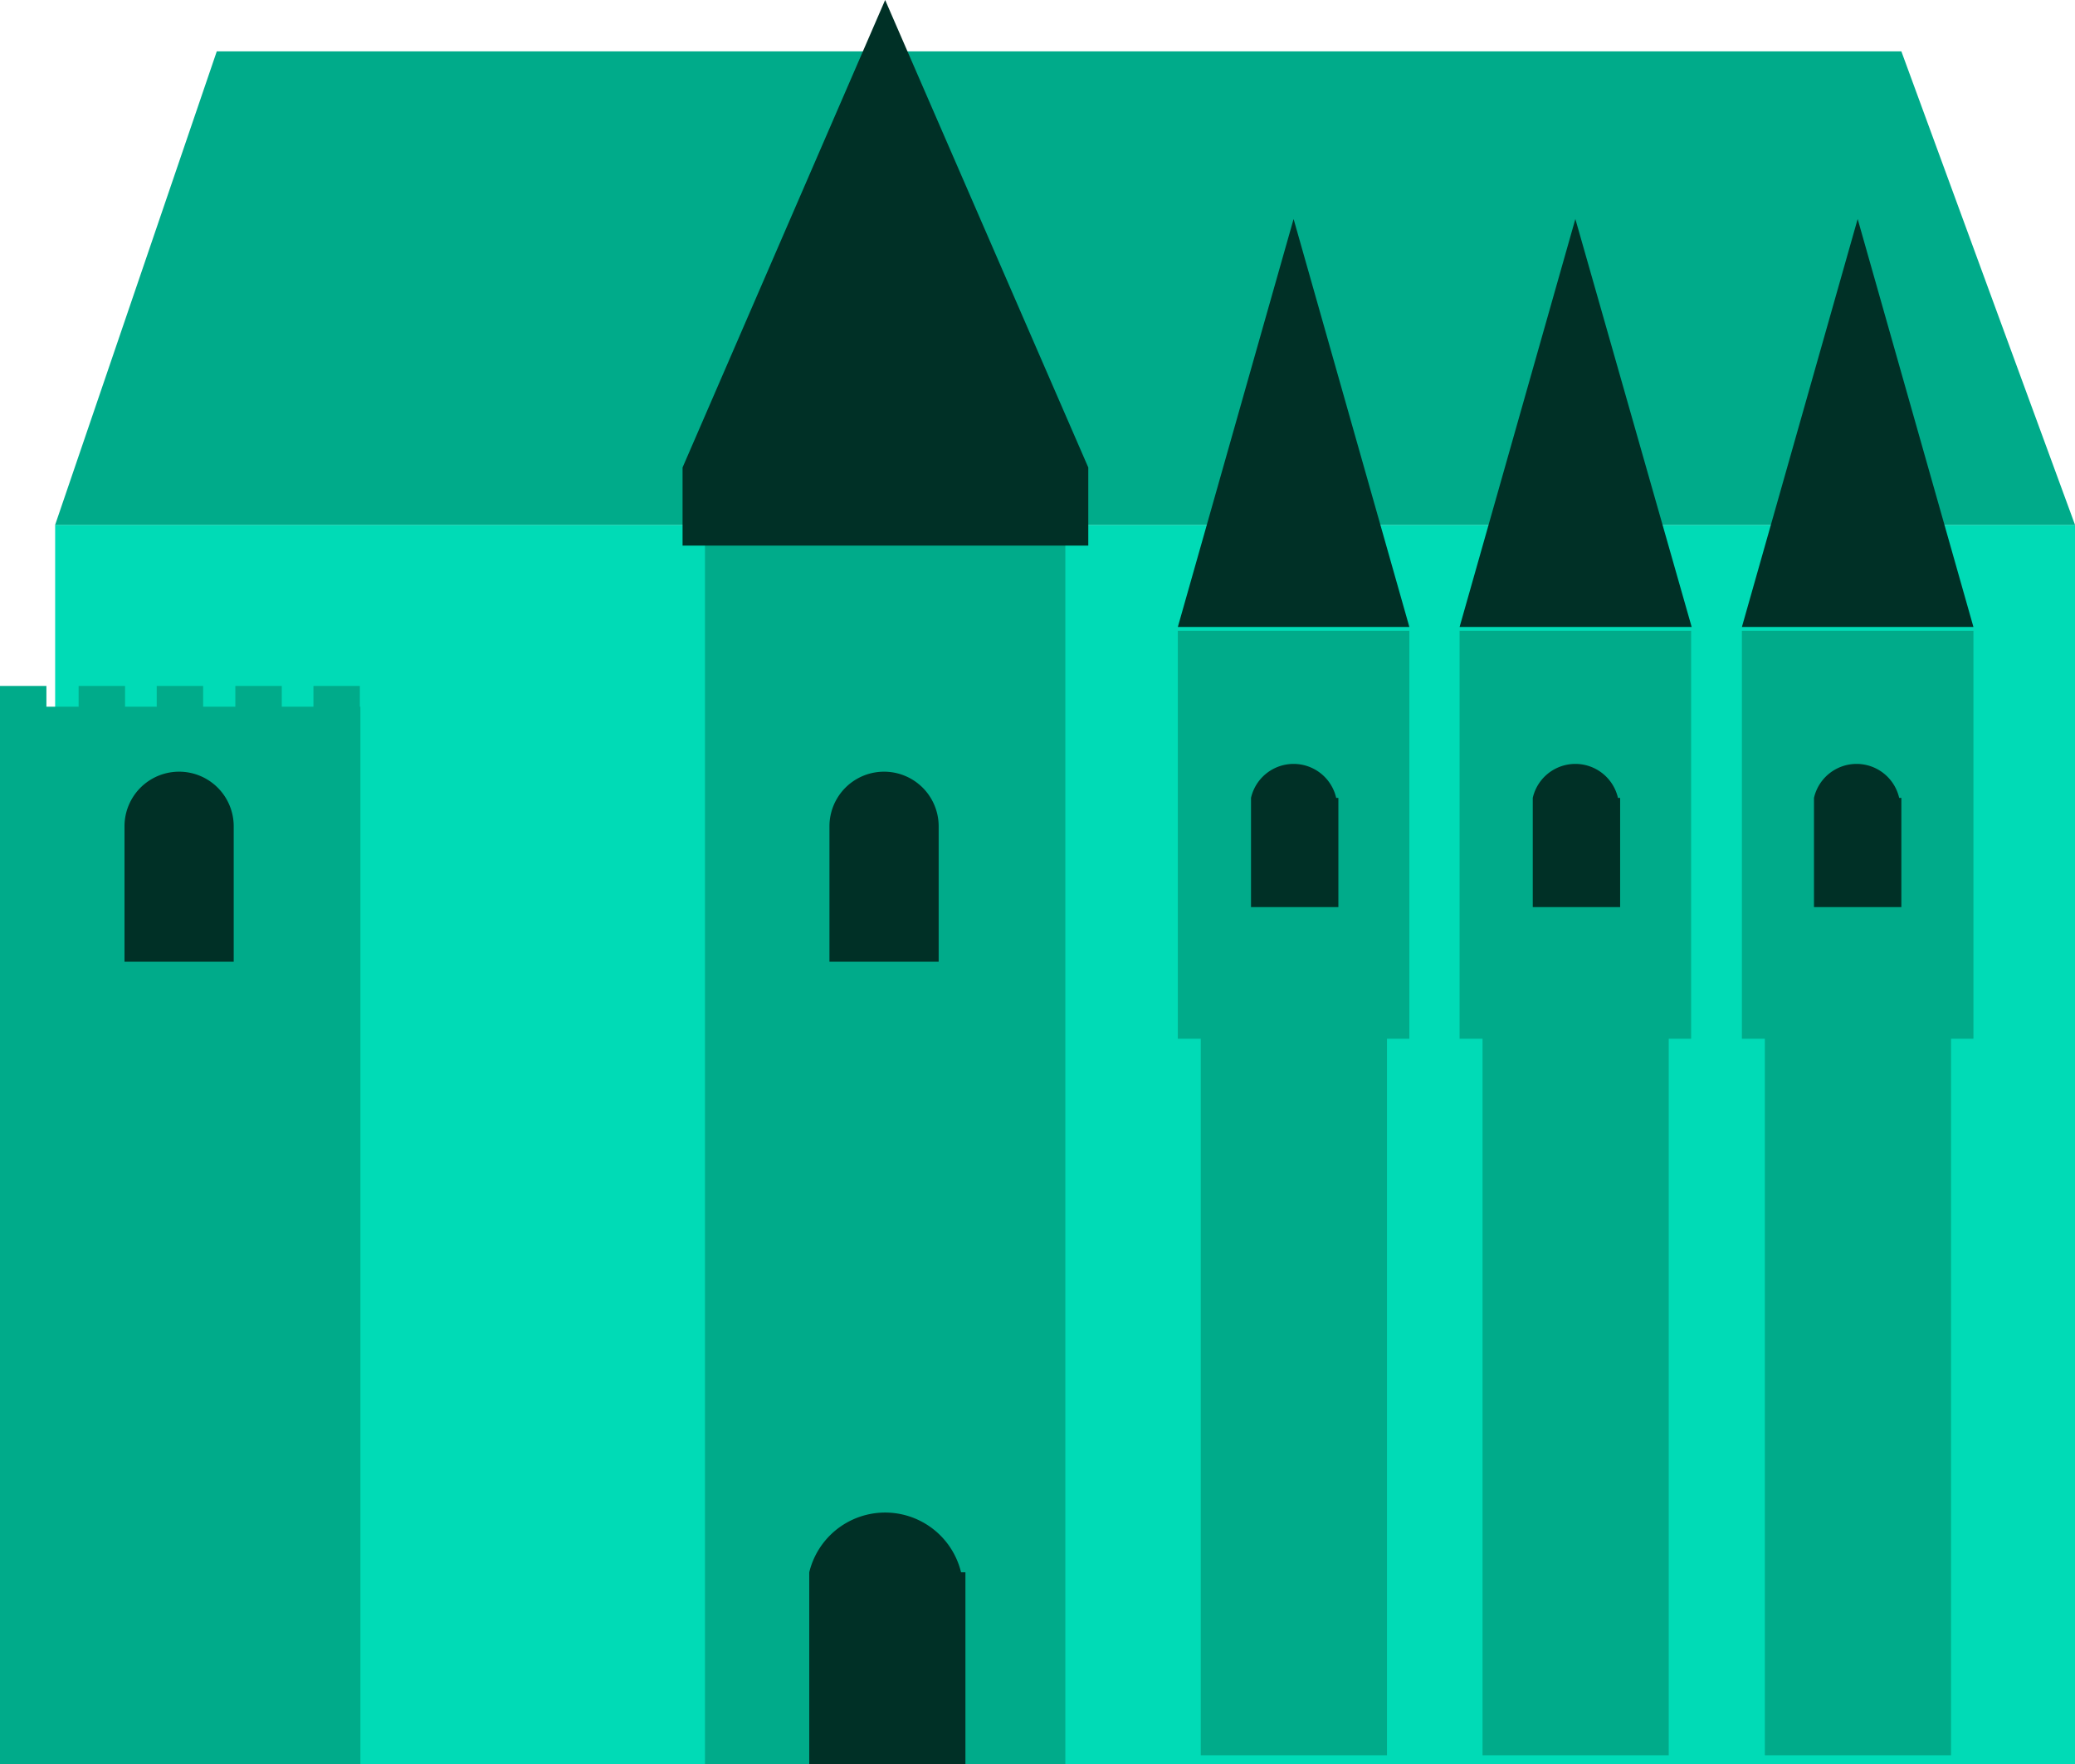 <svg data-name="Layer 16" xmlns="http://www.w3.org/2000/svg" viewBox="0 0 38 32.3"><title>germany-city</title><path fill="#00dbb6" d="M1.01 9.61H38V32.3H1.01z"/><path fill="#00ab8a" d="M38 9.61H1.01L3.97.94h30.85L38 9.61z"/><path fill="#00ab8a" d="M12.91 8.78h6.6V32.3h-6.6zM0 12.94h6.6V32.3H0z"/><path fill="#003026" d="M12.5 8.56h7.43v1.43H12.5zM19.93 8.56H12.5L16.21 0l3.72 8.56zM17.6 28.79a1.43 1.43 0 0 0-2.78 0v3.51h2.86v-3.51zM17.19 15.13a1 1 0 0 0-2 0v2.48h2v-2.48zM4.28 15.13a1 1 0 0 0-2 0v2.48h2v-2.48z"/><path fill="#00ab8a" d="M21.57 11.55h4.24v7.47h-4.24z"/><path fill="#003026" d="M25.81 11.48h-4.24l2.12-7.47 2.12 7.47z"/><path fill="#00ab8a" d="M21.99 18.28h3.41v13.86h-3.41z"/><path d="M24.47 14.61a.8.8 0 0 0-1.56 0v2h1.6v-2z" fill="#003026"/><path fill="#00ab8a" d="M26.73 11.55h4.24v7.47h-4.24z"/><path fill="#003026" d="M30.98 11.48h-4.25l2.12-7.47 2.13 7.47z"/><path fill="#00ab8a" d="M27.15 18.28h3.41v13.86h-3.41z"/><path d="M29.63 14.61a.8.8 0 0 0-1.56 0v2h1.6v-2z" fill="#003026"/><path fill="#00ab8a" d="M31.9 11.55h4.24v7.47H31.9z"/><path fill="#003026" d="M36.14 11.48H31.9l2.12-7.47 2.12 7.47z"/><path fill="#00ab8a" d="M32.32 18.28h3.41v13.86h-3.41z"/><path d="M34.78 14.61a.8.8 0 0 0-1.56 0v2h1.6v-2z" fill="#003026"/><path fill="#00ab8a" d="M5.74 12.56h.85v.6h-.85zM0 12.56h.85v.6H0zM1.44 12.56h.85v.6h-.85zM2.87 12.56h.85v.6h-.85zM4.31 12.56h.85v.6h-.85z"/></svg>